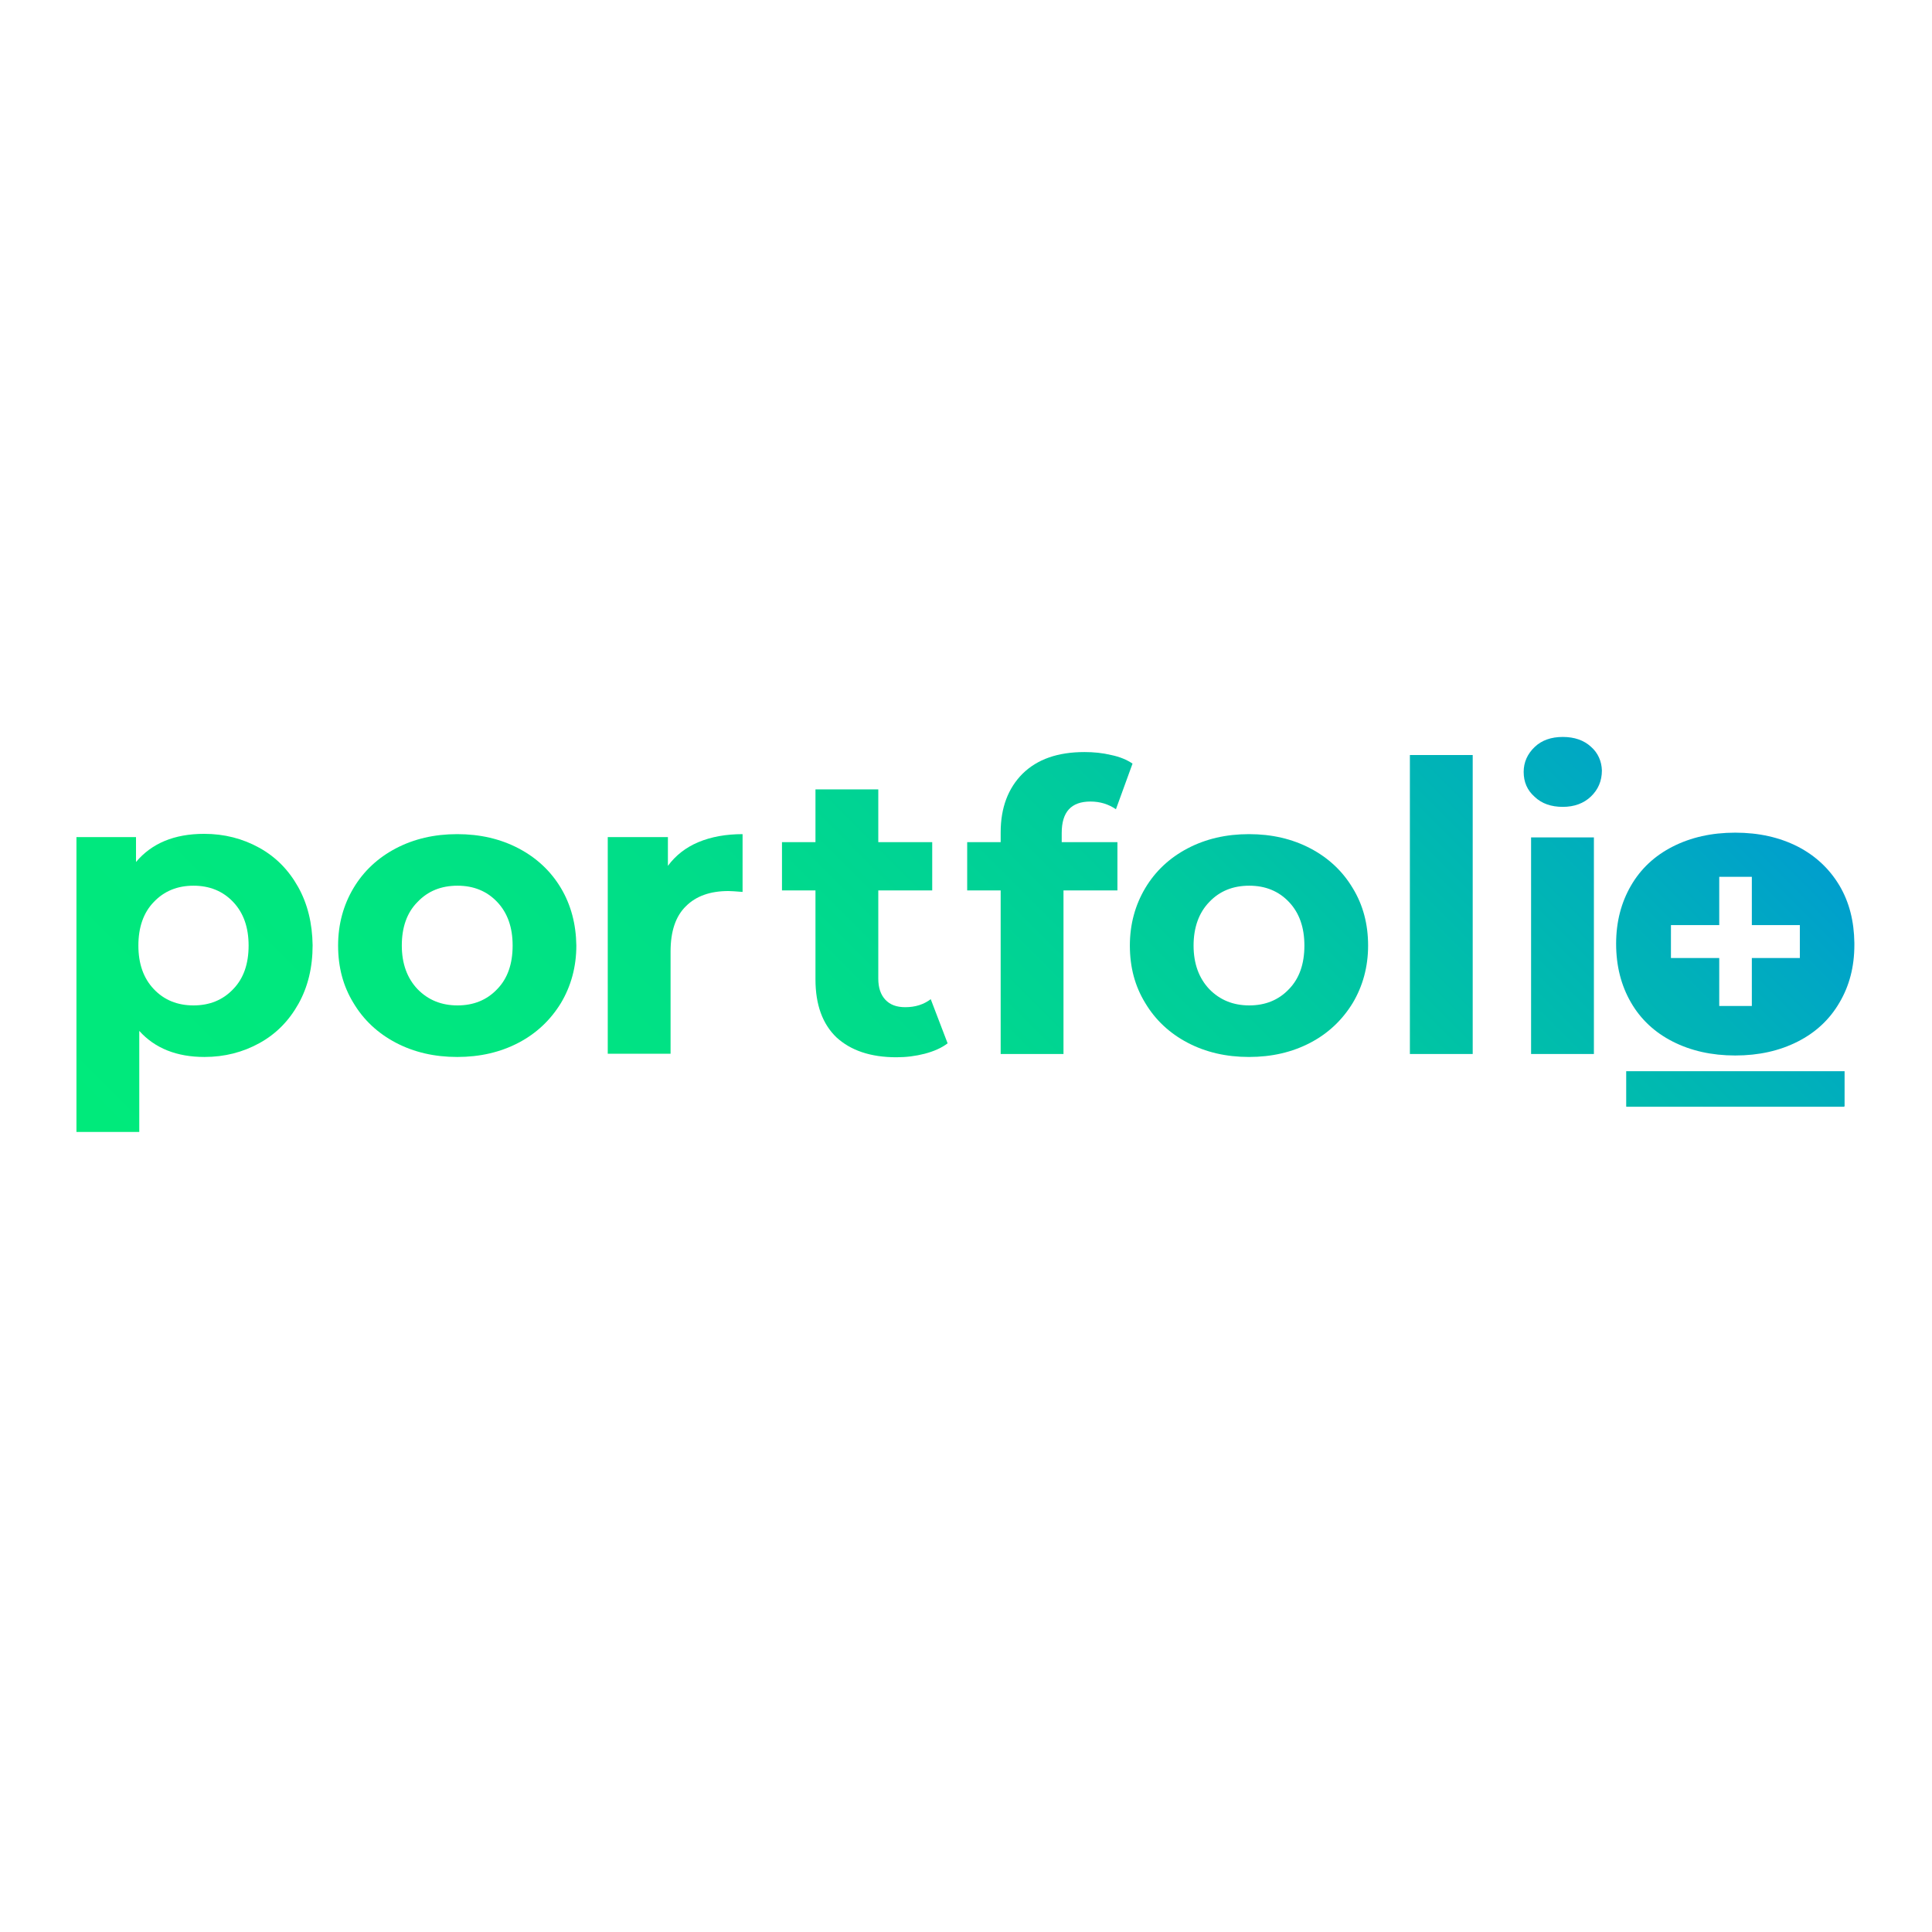 <?xml version="1.0" encoding="utf-8"?>
<!-- Generator: Adobe Illustrator 19.2.1, SVG Export Plug-In . SVG Version: 6.00 Build 0)  -->
<svg version="1.1" id="layer" xmlns="http://www.w3.org/2000/svg" xmlns:xlink="http://www.w3.org/1999/xlink" x="0px" y="0px"
	 viewBox="0 0 652 652" style="enable-background:new 0 0 652 652;" xml:space="preserve">
<style type="text/css">
	.st0{clip-path:url(#SVGID_2_);fill:url(#SVGID_3_);}
	.st1{clip-path:url(#SVGID_5_);fill:url(#SVGID_6_);}
	.st2{clip-path:url(#SVGID_8_);fill:url(#SVGID_9_);}
	.st3{clip-path:url(#SVGID_11_);fill:url(#SVGID_12_);}
	.st4{clip-path:url(#SVGID_14_);fill:url(#SVGID_15_);}
	.st5{clip-path:url(#SVGID_17_);fill:url(#SVGID_18_);}
	.st6{clip-path:url(#SVGID_20_);fill:url(#SVGID_21_);}
	.st7{clip-path:url(#SVGID_23_);fill:url(#SVGID_24_);}
	.st8{clip-path:url(#SVGID_26_);fill:url(#SVGID_27_);}
	.st9{clip-path:url(#SVGID_29_);fill:url(#SVGID_30_);}
</style>
<g>
	<defs>
		<path id="SVGID_1_" d="M51.9,304.4c3.5-3.7,8-5.5,13.4-5.5c5.4,0,9.9,1.8,13.4,5.5c3.5,3.7,5.2,8.6,5.2,14.7
			c0,6.2-1.7,11.1-5.2,14.7c-3.5,3.7-8,5.5-13.4,5.5c-5.4,0-9.9-1.8-13.4-5.5c-3.5-3.7-5.2-8.6-5.2-14.7
			C46.7,313,48.4,308,51.9,304.4 M100.6,299.3c-3.2-5.7-7.5-10.1-13.1-13.2c-5.6-3.1-11.8-4.7-18.6-4.7c-10.1,0-17.7,3.2-23,9.5
			v-8.4H25.8v99.5H47v-34.1c5.3,5.9,12.7,8.8,22,8.8c6.8,0,13-1.6,18.6-4.7c5.6-3.1,9.9-7.5,13.1-13.2c3.2-5.7,4.8-12.3,4.8-19.8
			C105.4,311.6,103.8,305,100.6,299.3"/>
	</defs>
	<clipPath id="SVGID_2_">
		<use xlink:href="#SVGID_1_"  style="overflow:visible;"/>
	</clipPath>
	
		<linearGradient id="SVGID_3_" gradientUnits="userSpaceOnUse" x1="21.25" y1="721.733" x2="22.793" y2="721.733" gradientTransform="matrix(220.206 -220.206 -220.206 -220.206 154271.219 163986.109)">
		<stop  offset="0" style="stop-color:#00EA7B"/>
		<stop  offset="0.23" style="stop-color:#00E77F"/>
		<stop  offset="0.447" style="stop-color:#00DC8A"/>
		<stop  offset="0.659" style="stop-color:#00CB9D"/>
		<stop  offset="0.867" style="stop-color:#00B2B8"/>
		<stop  offset="1" style="stop-color:#009FCD"/>
	</linearGradient>
	<polygon class="st0" points="-24.5,331.8 65.6,241.7 155.7,331.8 65.6,421.9 	"/>
</g>
<g>
	<defs>
		<path id="SVGID_4_" d="M140.9,304.4c3.5-3.7,8-5.5,13.5-5.5c5.4,0,9.9,1.8,13.4,5.5c3.5,3.7,5.2,8.6,5.2,14.7
			c0,6.2-1.7,11.1-5.2,14.7c-3.5,3.7-8,5.5-13.4,5.5c-5.4,0-9.9-1.8-13.5-5.5c-3.5-3.7-5.3-8.6-5.3-14.7
			C135.6,313,137.3,308,140.9,304.4 M189.3,299.7c-3.4-5.7-8.2-10.2-14.3-13.4c-6.1-3.2-13-4.8-20.7-4.8c-7.7,0-14.6,1.6-20.7,4.8
			c-6.1,3.2-10.9,7.7-14.3,13.4c-3.4,5.7-5.2,12.2-5.2,19.4c0,7.3,1.7,13.7,5.2,19.4c3.4,5.7,8.2,10.2,14.3,13.4
			c6.1,3.2,13,4.8,20.7,4.8c7.7,0,14.6-1.6,20.7-4.8c6.1-3.2,10.8-7.7,14.3-13.4c3.4-5.7,5.2-12.2,5.2-19.4
			C194.4,311.9,192.7,305.4,189.3,299.7"/>
	</defs>
	<clipPath id="SVGID_5_">
		<use xlink:href="#SVGID_4_"  style="overflow:visible;"/>
	</clipPath>
	
		<linearGradient id="SVGID_6_" gradientUnits="userSpaceOnUse" x1="21.25" y1="721.705" x2="22.793" y2="721.705" gradientTransform="matrix(220.206 -220.206 -220.206 -220.206 154303.141 164018.031)">
		<stop  offset="0" style="stop-color:#00EA7B"/>
		<stop  offset="0.23" style="stop-color:#00E77F"/>
		<stop  offset="0.447" style="stop-color:#00DC8A"/>
		<stop  offset="0.659" style="stop-color:#00CB9D"/>
		<stop  offset="0.867" style="stop-color:#00B2B8"/>
		<stop  offset="1" style="stop-color:#009FCD"/>
	</linearGradient>
	<polygon class="st1" points="76.4,319.1 154.3,241.3 232.1,319.1 154.3,396.9 	"/>
</g>
<g>
	<defs>
		<path id="SVGID_7_" d="M250.6,281.5c-5.6,0-10.6,0.9-14.9,2.7c-4.3,1.8-7.7,4.5-10.3,8v-9.7h-20.3v73.1h21.2v-34.5
			c0-6.8,1.7-11.9,5.2-15.3c3.4-3.4,8.2-5.1,14.3-5.1c0.8,0,2.4,0.1,4.8,0.3V281.5z"/>
	</defs>
	<clipPath id="SVGID_8_">
		<use xlink:href="#SVGID_7_"  style="overflow:visible;"/>
	</clipPath>
	
		<linearGradient id="SVGID_9_" gradientUnits="userSpaceOnUse" x1="21.25" y1="721.63" x2="22.793" y2="721.63" gradientTransform="matrix(220.206 -220.206 -220.206 -220.206 154323.062 164037.969)">
		<stop  offset="0" style="stop-color:#00EA7B"/>
		<stop  offset="0.23" style="stop-color:#00E77F"/>
		<stop  offset="0.447" style="stop-color:#00DC8A"/>
		<stop  offset="0.659" style="stop-color:#00CB9D"/>
		<stop  offset="0.867" style="stop-color:#00B2B8"/>
		<stop  offset="1" style="stop-color:#009FCD"/>
	</linearGradient>
	<polygon class="st2" points="168.1,318.6 227.9,258.8 287.7,318.6 227.9,378.4 	"/>
</g>
<g>
	<defs>
		<path id="SVGID_10_" d="M314.1,337.2c-2.4,1.8-5.2,2.7-8.6,2.7c-2.9,0-5.1-0.8-6.7-2.5c-1.6-1.7-2.4-4.1-2.4-7.1v-29.8h18.2v-16.3
			h-18.2v-17.8h-21.2v17.8h-11.3v16.3h11.3v30c0,8.6,2.4,15.1,7.1,19.6c4.8,4.4,11.5,6.7,20.2,6.7c3.4,0,6.5-0.4,9.6-1.2
			c3-0.8,5.6-1.9,7.7-3.5L314.1,337.2z"/>
	</defs>
	<clipPath id="SVGID_11_">
		<use xlink:href="#SVGID_10_"  style="overflow:visible;"/>
	</clipPath>
	
		<linearGradient id="SVGID_12_" gradientUnits="userSpaceOnUse" x1="21.25" y1="721.606" x2="22.793" y2="721.606" gradientTransform="matrix(220.206 -220.206 -220.206 -220.206 154346.344 164061.234)">
		<stop  offset="0" style="stop-color:#00EA7B"/>
		<stop  offset="0.23" style="stop-color:#00E77F"/>
		<stop  offset="0.447" style="stop-color:#00DC8A"/>
		<stop  offset="0.659" style="stop-color:#00CB9D"/>
		<stop  offset="0.867" style="stop-color:#00B2B8"/>
		<stop  offset="1" style="stop-color:#009FCD"/>
	</linearGradient>
	<polygon class="st3" points="218.7,311.6 291.8,238.4 365,311.6 291.8,384.7 	"/>
</g>
<g>
	<defs>
		<path id="SVGID_13_" d="M375,254.8c-2.9-0.7-5.9-1-9-1c-9,0-15.9,2.4-20.9,7.3c-4.9,4.9-7.4,11.5-7.4,19.8v3.3h-11.3v16.3h11.3
			v55.2h21.2v-55.2h18.2v-16.3h-18.8v-3.1c0-7.1,3.2-10.6,9.7-10.6c3.3,0,6.1,0.9,8.6,2.6l5.6-15.4
			C380.3,256.4,377.9,255.4,375,254.8"/>
	</defs>
	<clipPath id="SVGID_14_">
		<use xlink:href="#SVGID_13_"  style="overflow:visible;"/>
	</clipPath>
	
		<linearGradient id="SVGID_15_" gradientUnits="userSpaceOnUse" x1="21.25" y1="721.559" x2="22.793" y2="721.559" gradientTransform="matrix(220.206 -220.206 -220.206 -220.206 154363.734 164078.625)">
		<stop  offset="0" style="stop-color:#00EA7B"/>
		<stop  offset="0.23" style="stop-color:#00E77F"/>
		<stop  offset="0.447" style="stop-color:#00DC8A"/>
		<stop  offset="0.659" style="stop-color:#00CB9D"/>
		<stop  offset="0.867" style="stop-color:#00B2B8"/>
		<stop  offset="1" style="stop-color:#009FCD"/>
	</linearGradient>
	<polygon class="st4" points="275.5,304.7 354.3,225.9 433.1,304.7 354.3,383.6 	"/>
</g>
<g>
	<defs>
		<path id="SVGID_16_" d="M408.1,304.4c3.5-3.7,8-5.5,13.5-5.5c5.4,0,9.9,1.8,13.4,5.5c3.5,3.7,5.2,8.6,5.2,14.7
			c0,6.2-1.7,11.1-5.2,14.7c-3.5,3.7-8,5.5-13.4,5.5c-5.4,0-9.9-1.8-13.5-5.5c-3.5-3.7-5.3-8.6-5.3-14.7
			C402.8,313,404.6,308,408.1,304.4 M456.5,299.7c-3.4-5.7-8.2-10.2-14.3-13.4c-6.1-3.2-13-4.8-20.7-4.8c-7.7,0-14.6,1.6-20.7,4.8
			c-6.1,3.2-10.9,7.7-14.3,13.4c-3.4,5.7-5.2,12.2-5.2,19.4c0,7.3,1.7,13.7,5.2,19.4c3.4,5.7,8.2,10.2,14.3,13.4
			c6.1,3.2,13,4.8,20.7,4.8c7.7,0,14.6-1.6,20.7-4.8c6.1-3.2,10.8-7.7,14.3-13.4c3.4-5.7,5.2-12.2,5.2-19.4
			C461.7,311.9,460,305.4,456.5,299.7"/>
	</defs>
	<clipPath id="SVGID_17_">
		<use xlink:href="#SVGID_16_"  style="overflow:visible;"/>
	</clipPath>
	
		<linearGradient id="SVGID_18_" gradientUnits="userSpaceOnUse" x1="21.25" y1="721.491" x2="22.793" y2="721.491" gradientTransform="matrix(220.206 -220.206 -220.206 -220.206 154389.734 164104.625)">
		<stop  offset="0" style="stop-color:#00EA7B"/>
		<stop  offset="0.23" style="stop-color:#00E77F"/>
		<stop  offset="0.447" style="stop-color:#00DC8A"/>
		<stop  offset="0.659" style="stop-color:#00CB9D"/>
		<stop  offset="0.867" style="stop-color:#00B2B8"/>
		<stop  offset="1" style="stop-color:#009FCD"/>
	</linearGradient>
	<polygon class="st5" points="343.7,319.1 421.5,241.3 499.3,319.1 421.5,396.9 	"/>
</g>
<g>
	<defs>
		<rect id="SVGID_19_" x="475.8" y="254.8" width="21.2" height="100.9"/>
	</defs>
	<clipPath id="SVGID_20_">
		<use xlink:href="#SVGID_19_"  style="overflow:visible;"/>
	</clipPath>
	
		<linearGradient id="SVGID_21_" gradientUnits="userSpaceOnUse" x1="21.25" y1="721.451" x2="22.793" y2="721.451" gradientTransform="matrix(220.206 -220.206 -220.206 -220.206 154406.266 164121.156)">
		<stop  offset="0" style="stop-color:#00EA7B"/>
		<stop  offset="0.23" style="stop-color:#00E77F"/>
		<stop  offset="0.447" style="stop-color:#00DC8A"/>
		<stop  offset="0.659" style="stop-color:#00CB9D"/>
		<stop  offset="0.867" style="stop-color:#00B2B8"/>
		<stop  offset="1" style="stop-color:#009FCD"/>
	</linearGradient>
	<polygon class="st6" points="425.4,305.3 486.4,244.2 547.5,305.3 486.4,366.3 	"/>
</g>
<g>
	<defs>
		<path id="SVGID_22_" d="M516.7,282.6v73.1h21.2v-73.1H516.7z M536.9,252c-2.4-2.2-5.6-3.3-9.5-3.3c-3.9,0-7.1,1.1-9.5,3.4
			c-2.4,2.3-3.7,5.1-3.7,8.4c0,3.4,1.2,6.2,3.7,8.4c2.4,2.3,5.6,3.4,9.5,3.4c3.9,0,7.1-1.2,9.5-3.5c2.4-2.3,3.7-5.2,3.7-8.8
			C540.5,256.9,539.3,254.1,536.9,252"/>
	</defs>
	<clipPath id="SVGID_23_">
		<use xlink:href="#SVGID_22_"  style="overflow:visible;"/>
	</clipPath>
	
		<linearGradient id="SVGID_24_" gradientUnits="userSpaceOnUse" x1="21.25" y1="721.424" x2="22.793" y2="721.424" gradientTransform="matrix(220.206 -220.206 -220.206 -220.206 154419.25 164134.156)">
		<stop  offset="0" style="stop-color:#00EA7B"/>
		<stop  offset="0.23" style="stop-color:#00E77F"/>
		<stop  offset="0.447" style="stop-color:#00DC8A"/>
		<stop  offset="0.659" style="stop-color:#00CB9D"/>
		<stop  offset="0.867" style="stop-color:#00B2B8"/>
		<stop  offset="1" style="stop-color:#009FCD"/>
	</linearGradient>
	<polygon class="st7" points="460.7,302.2 527.3,235.5 594,302.2 527.3,368.9 	"/>
</g>
<g>
	<defs>
		<path id="SVGID_25_" d="M591.2,295.9v16.3h16.2v11.1h-16.2v16.2h-11v-16.2h-16.3v-11.1h16.3v-16.3H591.2z M625.8,318.2
			c-0.1-7.3-1.7-13.7-5-19.3c-3.4-5.7-8.1-10.1-14.1-13.2c-6.1-3.1-13.1-4.7-21.1-4.7c-8,0-15,1.6-21.1,4.7
			c-6.1,3.1-10.8,7.5-14.1,13.2c-3.3,5.7-5,12.2-5,19.6c0,7.5,1.7,14.1,5,19.8c3.3,5.7,8,10.1,14.1,13.2c6.1,3.1,13.1,4.7,21.1,4.7
			c8,0,15-1.6,21.1-4.7c6.1-3.1,10.8-7.5,14.1-13.2c3.3-5.6,5-12,5-19.4V318.2z"/>
	</defs>
	<clipPath id="SVGID_26_">
		<use xlink:href="#SVGID_25_"  style="overflow:visible;"/>
	</clipPath>
	
		<linearGradient id="SVGID_27_" gradientUnits="userSpaceOnUse" x1="21.25" y1="721.361" x2="22.793" y2="721.361" gradientTransform="matrix(220.206 -220.206 -220.206 -220.206 154442.734 164157.625)">
		<stop  offset="0" style="stop-color:#00EA7B"/>
		<stop  offset="0.23" style="stop-color:#00E77F"/>
		<stop  offset="0.447" style="stop-color:#00DC8A"/>
		<stop  offset="0.659" style="stop-color:#00CB9D"/>
		<stop  offset="0.867" style="stop-color:#00B2B8"/>
		<stop  offset="1" style="stop-color:#009FCD"/>
	</linearGradient>
	<polygon class="st8" points="507.9,318.7 585.6,240.9 663.4,318.7 585.6,396.4 	"/>
</g>
<g>
	<defs>
		<rect id="SVGID_28_" x="548.8" y="361.5" width="73.7" height="12"/>
	</defs>
	<clipPath id="SVGID_29_">
		<use xlink:href="#SVGID_28_"  style="overflow:visible;"/>
	</clipPath>
	
		<linearGradient id="SVGID_30_" gradientUnits="userSpaceOnUse" x1="21.25" y1="721.322" x2="22.793" y2="721.322" gradientTransform="matrix(220.206 -220.206 -220.206 -220.206 154458.562 164173.453)">
		<stop  offset="0" style="stop-color:#00EA7B"/>
		<stop  offset="0.23" style="stop-color:#00E77F"/>
		<stop  offset="0.447" style="stop-color:#00DC8A"/>
		<stop  offset="0.659" style="stop-color:#00CB9D"/>
		<stop  offset="0.867" style="stop-color:#00B2B8"/>
		<stop  offset="1" style="stop-color:#009FCD"/>
	</linearGradient>
	<polygon class="st9" points="542.8,367.4 585.6,324.6 628.4,367.4 585.6,410.3 	"/>
</g>
</svg>
